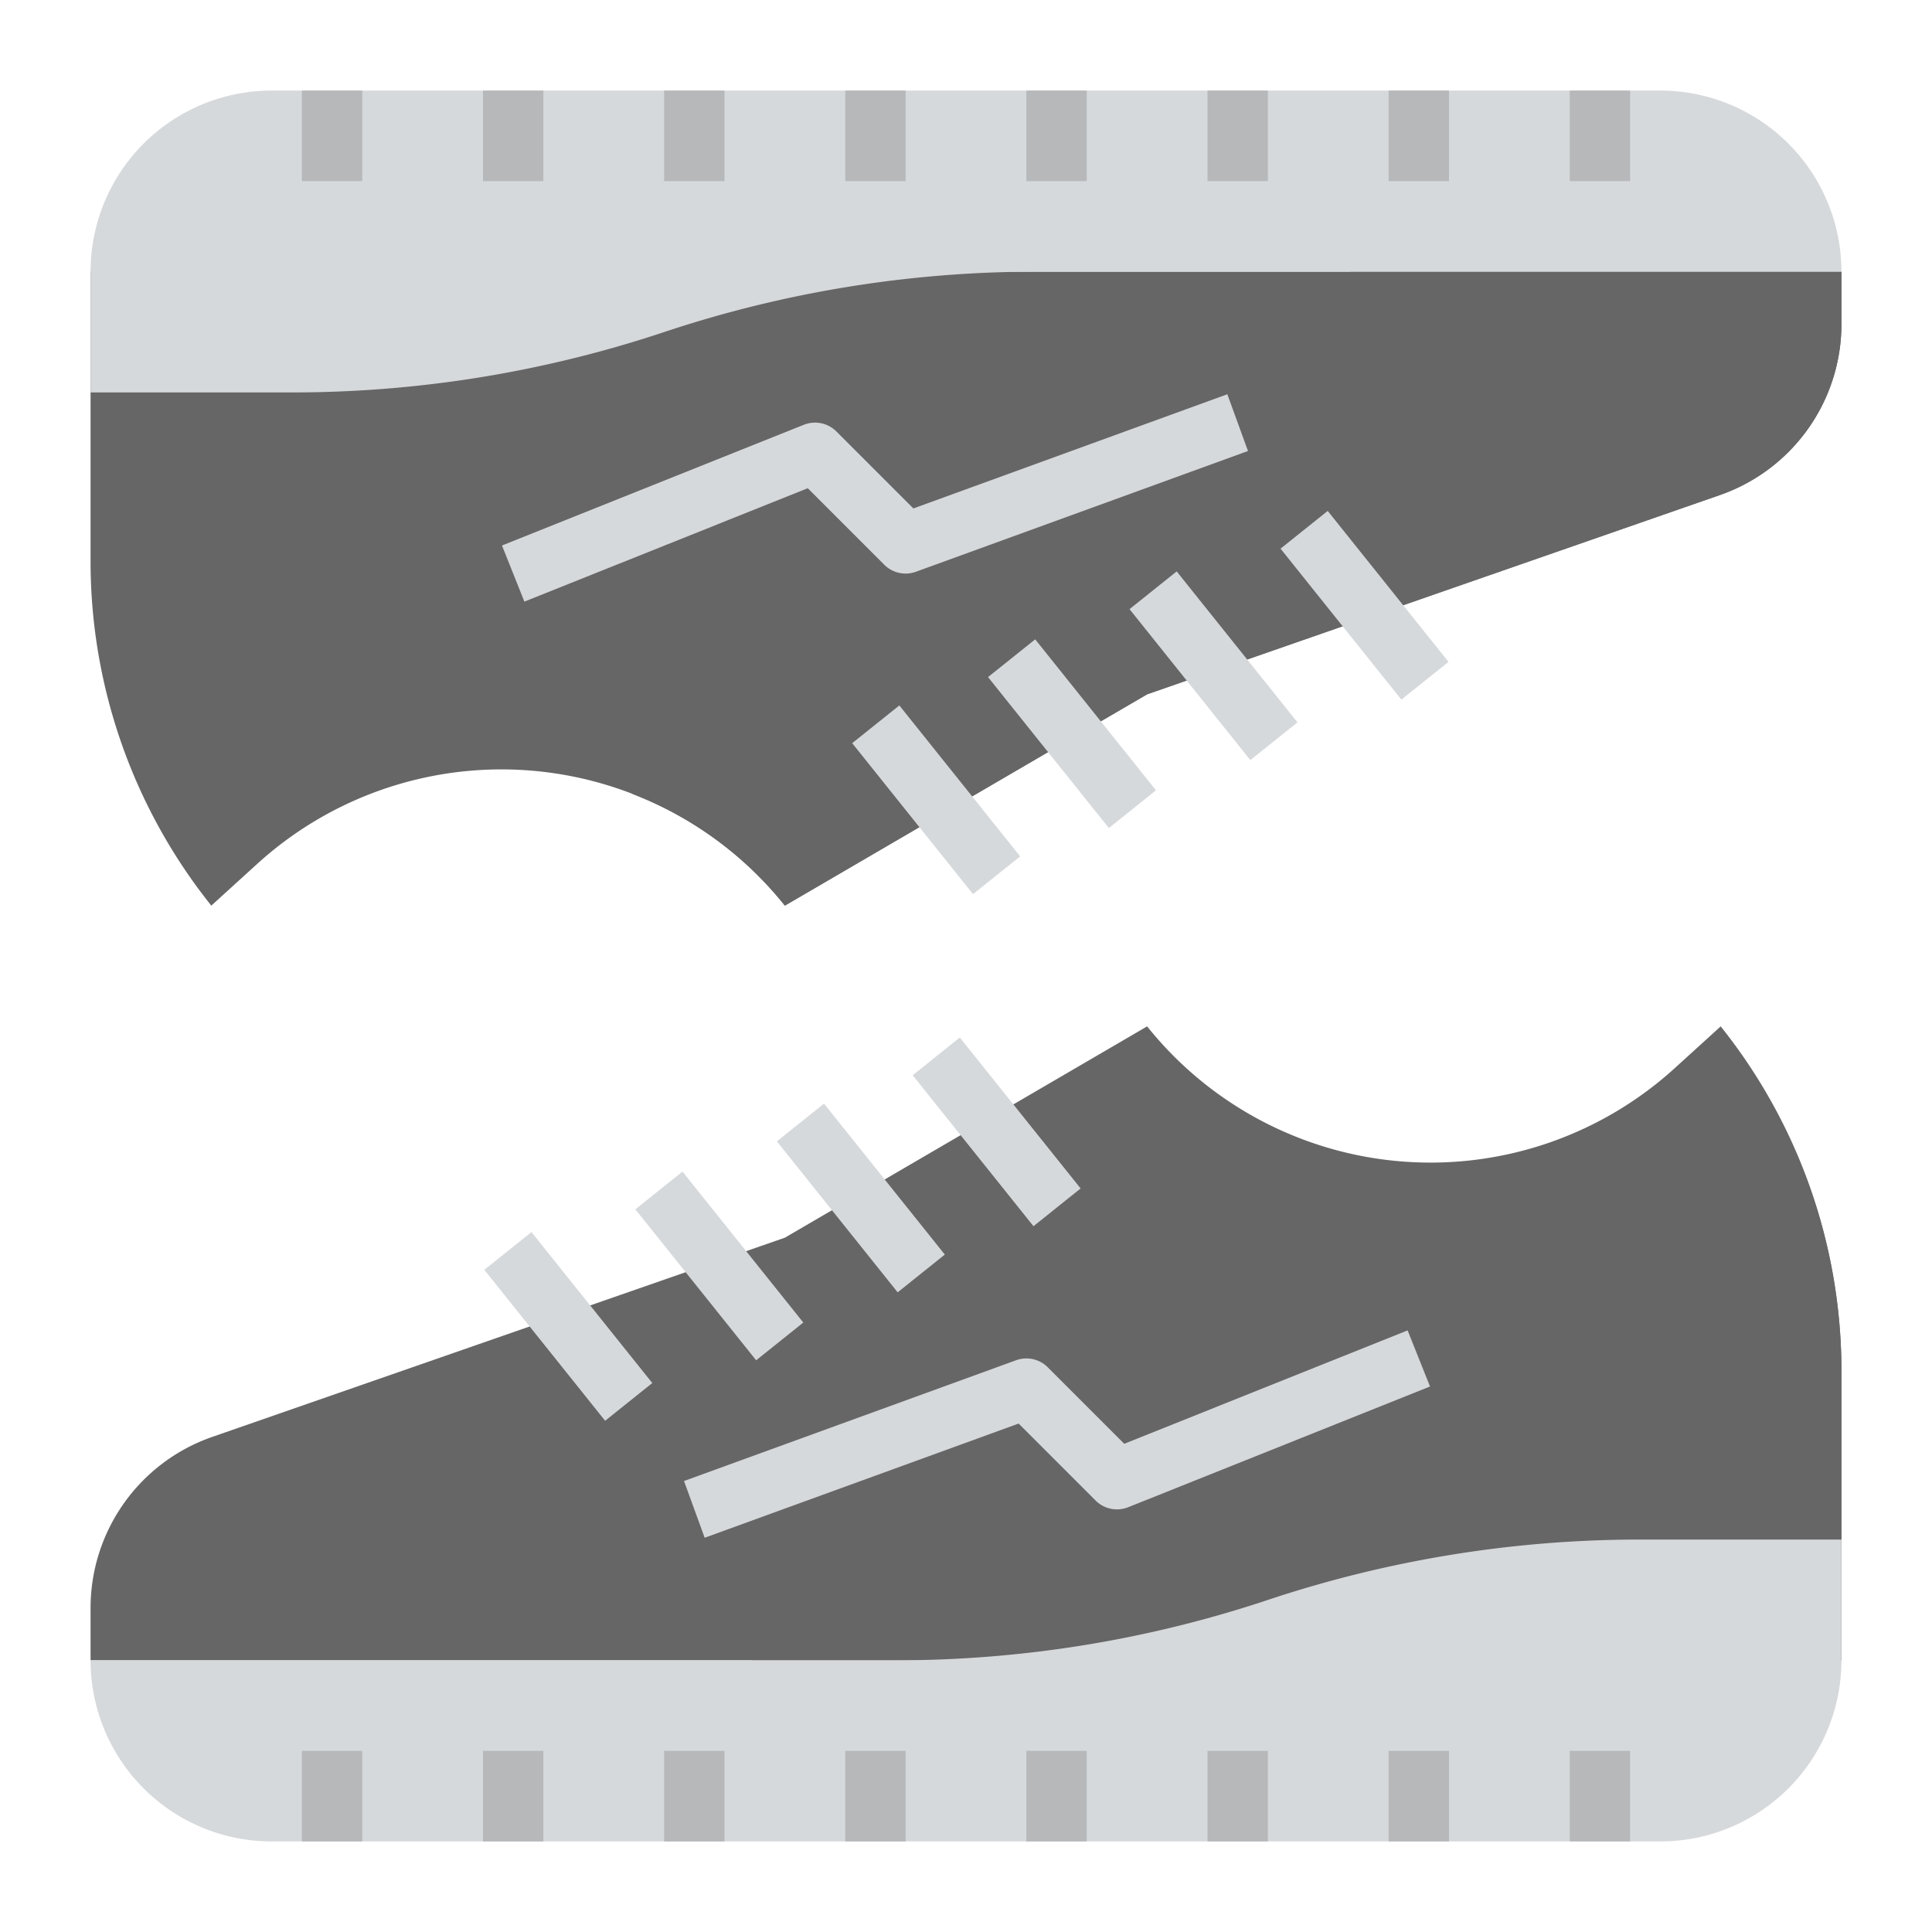 <?xml version="1.0"?>
<svg xmlns="http://www.w3.org/2000/svg" viewBox="0 0 64 64" width="50" height="50"><g id="flat"><path d="M3,9H61v1.734A6,6,0,0,1,56.971,16.4L38,23,26,30h0A12.023,12.023,0,0,0,8.524,28.614L7,30H7A18.256,18.256,0,0,1,3,18.6Z" style="fill:#666"/><path d="M44.742,9C38.323,16.709,29.423,22.322,20.95,26.3A11.955,11.955,0,0,1,26,30l12-7,18.971-6.6A6,6,0,0,0,61,10.734V9Z" style="fill:#666"/><path d="M61,9H34.325A38.967,38.967,0,0,0,22,11h0A38.967,38.967,0,0,1,9.675,13H3V9A6,6,0,0,1,9,3H55A6,6,0,0,1,61,9Z" style="fill:#d6d9db"/><rect x="52" y="3" width="2" height="3" style="fill:#b6b8ba"/><rect x="46" y="3" width="2" height="3" style="fill:#b6b8ba"/><rect x="40" y="3" width="2" height="3" style="fill:#b6b8ba"/><rect x="34" y="3" width="2" height="3" style="fill:#b6b8ba"/><rect x="28" y="3" width="2" height="3" style="fill:#b6b8ba"/><rect x="22" y="3" width="2" height="3" style="fill:#b6b8ba"/><rect x="16" y="3" width="2" height="3" style="fill:#b6b8ba"/><rect x="10" y="3" width="2" height="3" style="fill:#b6b8ba"/><path d="M17.371,19.929l-.742-1.858,10-4a1,1,0,0,1,1.078.222l2.55,2.55,10.4-3.783.684,1.88-11,4a1,1,0,0,1-1.049-.233l-2.534-2.534Z" style="fill:#d6d9db"/><rect x="30" y="23.298" width="2" height="6.403" transform="matrix(0.781, -0.625, 0.625, 0.781, -9.761, 25.173)" style="fill:#d6d9db"/><rect x="34.5" y="21.111" width="2" height="6.403" transform="matrix(0.781, -0.625, 0.625, 0.781, -7.409, 27.504)" style="fill:#d6d9db"/><rect x="39.187" y="18.861" width="2" height="6.403" transform="matrix(0.781, -0.625, 0.625, 0.781, -4.976, 29.94)" style="fill:#d6d9db"/><rect x="44.19" y="16.86" width="2" height="6.403" transform="matrix(0.781, -0.625, 0.625, 0.781, -2.63, 32.626)" style="fill:#d6d9db"/><path d="M61,55H3V53.266A6,6,0,0,1,7.029,47.6L26,41l12-7h0a12.023,12.023,0,0,0,17.476,1.386L57,34h0a18.256,18.256,0,0,1,4,11.4Z" style="fill:#666"/><path d="M24.9,55H61V45.4a18.232,18.232,0,0,0-1.9-8.072C49.216,47.658,34.939,52.647,24.9,55Z" style="fill:#666"/><path d="M3,55H29.675A38.967,38.967,0,0,0,42,53h0a38.967,38.967,0,0,1,12.325-2H61v4a6,6,0,0,1-6,6H9A6,6,0,0,1,3,55Z" style="fill:#d6d9db"/><rect x="10" y="58" width="2" height="3" style="fill:#b6b8ba"/><rect x="16" y="58" width="2" height="3" style="fill:#b6b8ba"/><rect x="22" y="58" width="2" height="3" style="fill:#b6b8ba"/><rect x="28" y="58" width="2" height="3" style="fill:#b6b8ba"/><rect x="34" y="58" width="2" height="3" style="fill:#b6b8ba"/><rect x="40" y="58" width="2" height="3" style="fill:#b6b8ba"/><rect x="46" y="58" width="2" height="3" style="fill:#b6b8ba"/><rect x="52" y="58" width="2" height="3" style="fill:#b6b8ba"/><path d="M46.629,44.071l.742,1.858-10,4a1,1,0,0,1-1.078-.222l-2.55-2.55-10.4,3.783-.684-1.88,11-4a1,1,0,0,1,1.049.233l2.534,2.534Z" style="fill:#d6d9db"/><rect x="32" y="34.298" width="2" height="6.403" transform="matrix(0.781, -0.625, 0.625, 0.781, -16.195, 28.832)" style="fill:#d6d9db"/><rect x="27.5" y="36.486" width="2" height="6.403" transform="matrix(0.781, -0.625, 0.625, 0.781, -18.547, 26.501)" style="fill:#d6d9db"/><rect x="22.812" y="38.736" width="2" height="6.403" transform="matrix(0.781, -0.625, 0.625, 0.781, -20.98, 24.065)" style="fill:#d6d9db"/><rect x="17.809" y="40.737" width="2" height="6.403" transform="matrix(0.781, -0.625, 0.625, 0.781, -23.326, 21.379)" style="fill:#d6d9db"/></g></svg>
